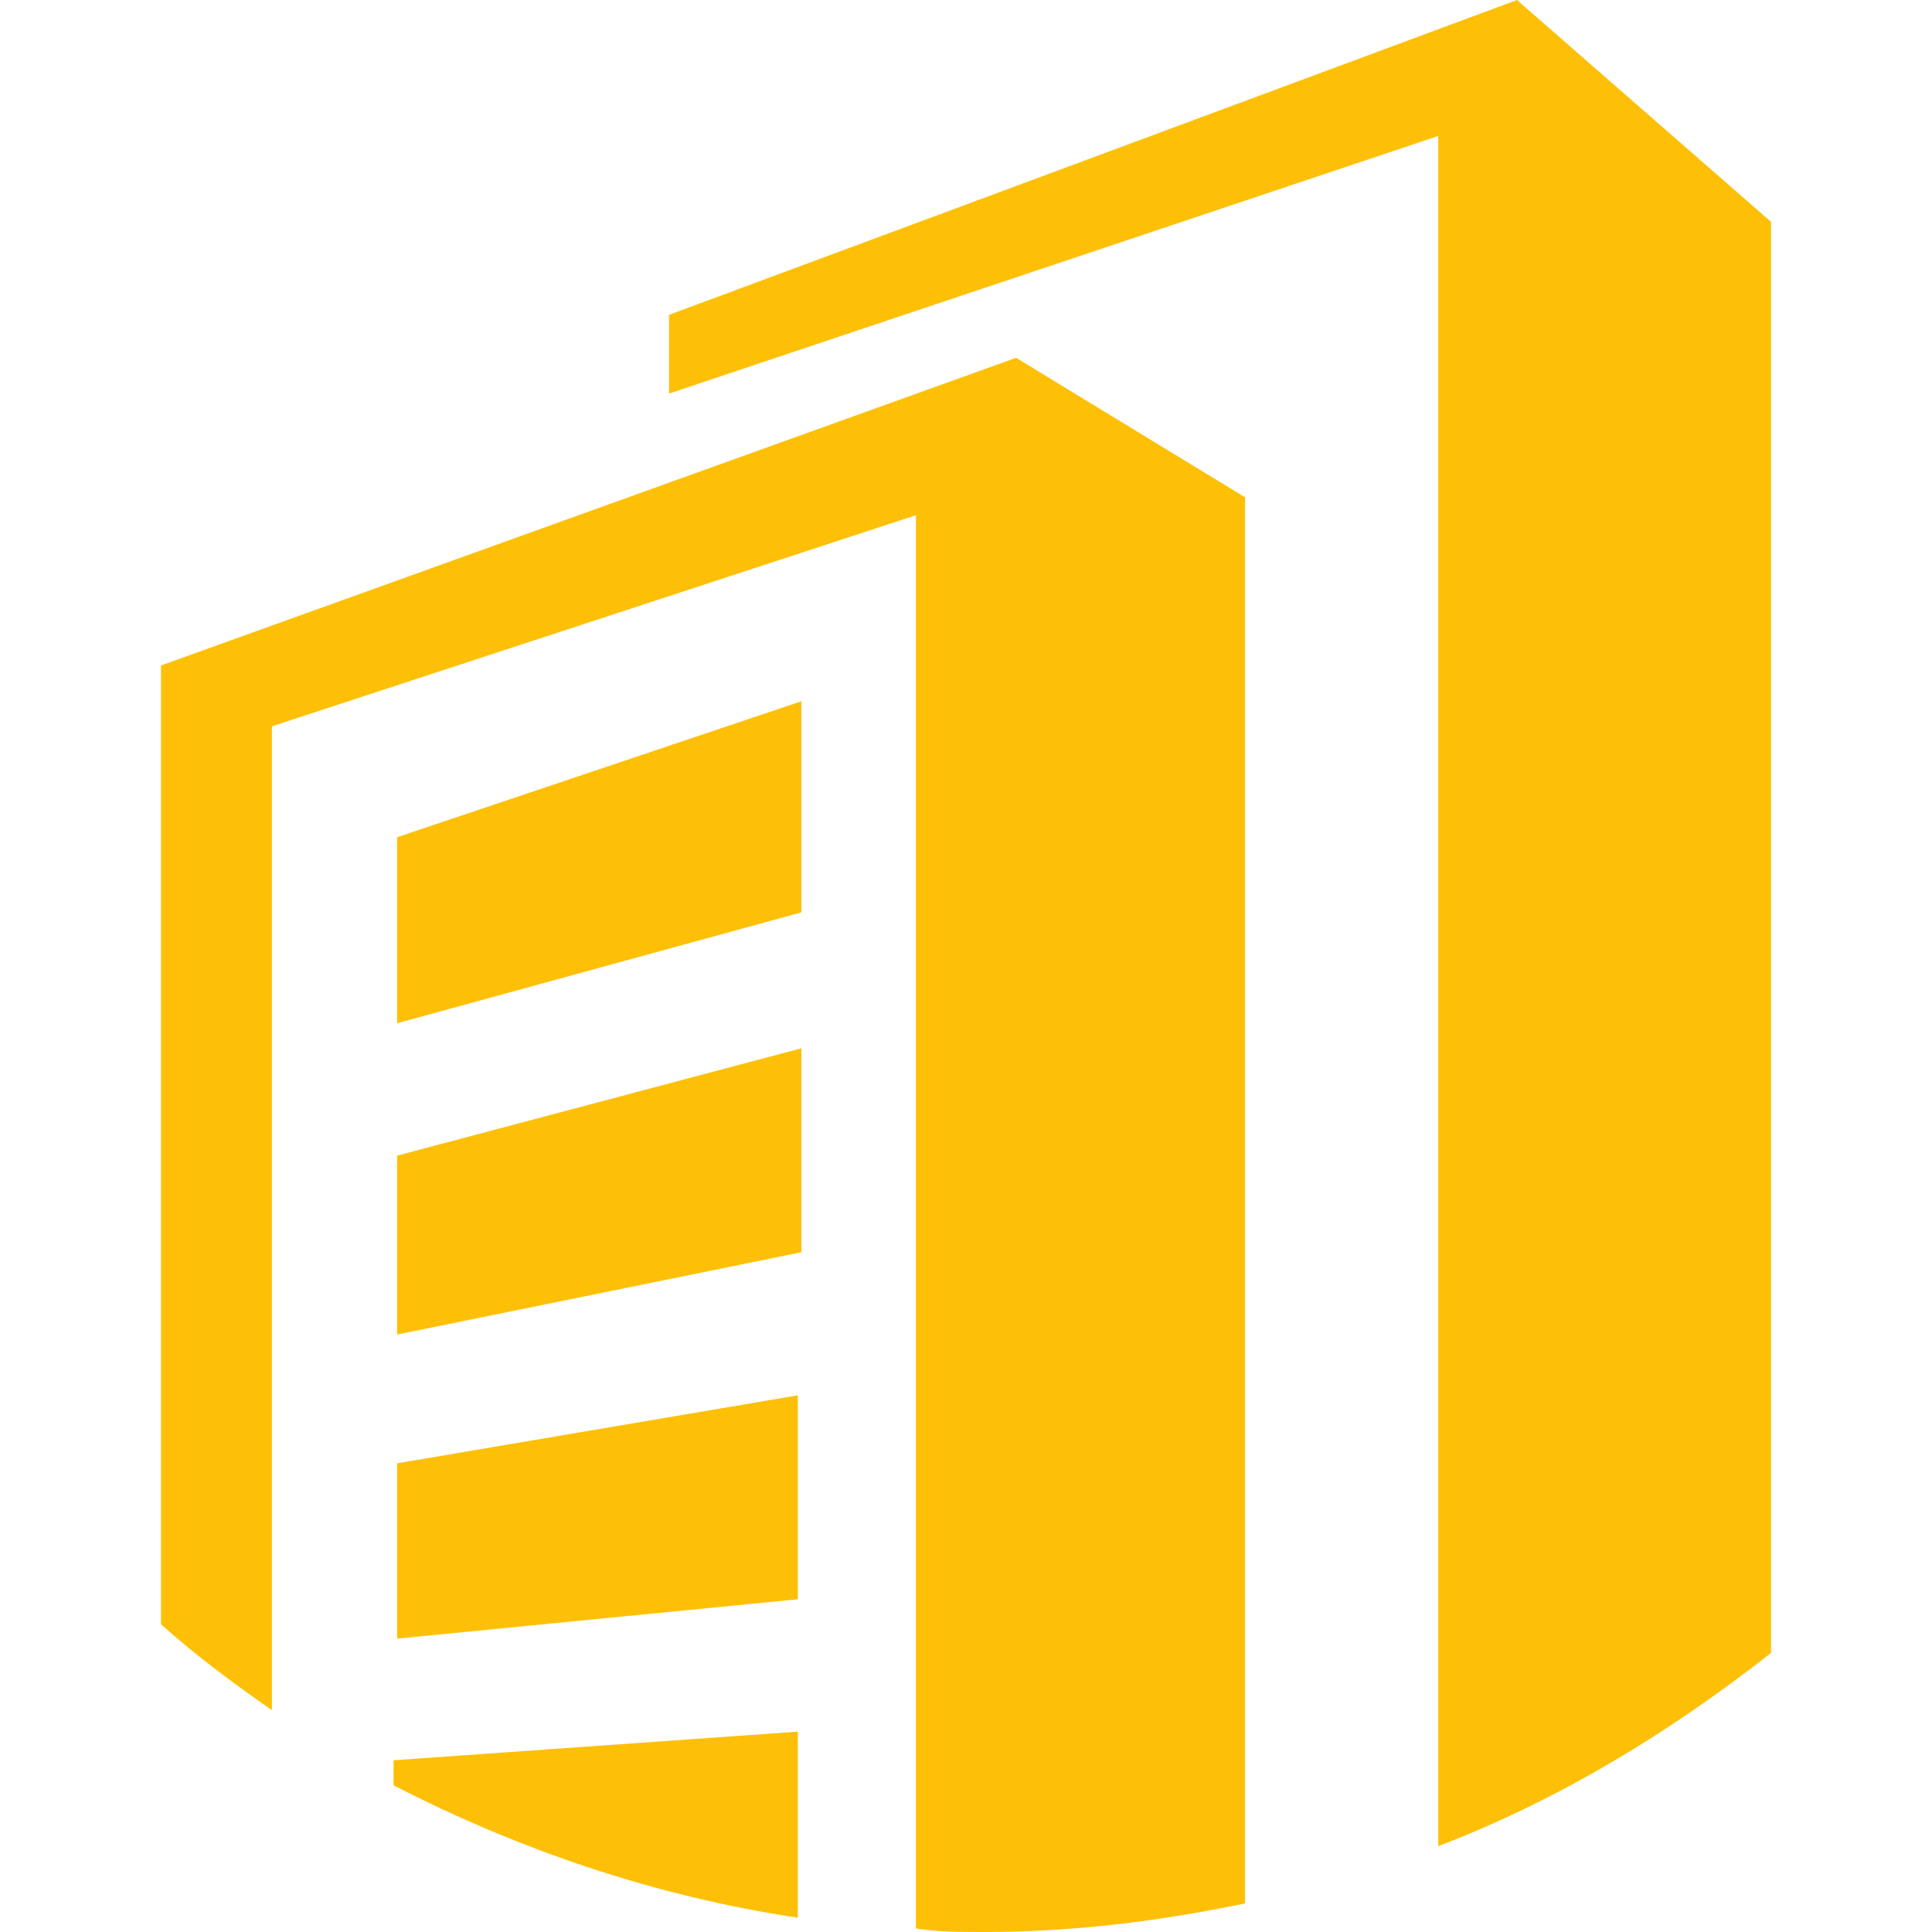 <svg t="1605515534899" class="icon" viewBox="0 0 1024 1024" version="1.1" xmlns="http://www.w3.org/2000/svg" p-id="4308" width="32" height="32"><path d="M938.667 876.089c-53.096 41.719-111.881 77.748-176.356 102.4V72.059L354.607 208.593V166.874L804.03 0 938.667 117.57v758.519z m-515.793 140.326c-75.852-11.378-147.911-36.03-214.281-70.163v-13.274l214.281-15.17v98.607z m237.037-7.585c-45.511 9.481-91.022 15.17-138.43 15.17-13.274 0-24.652 0-36.03-1.896V273.067l-341.333 111.881v521.481c-18.963-13.274-39.822-28.444-58.785-45.511V352.711L538.548 189.63l121.363 73.956v745.244zM210.489 707.319v-94.815l214.281-56.889V663.704L210.489 707.319z m0 161.185v-92.919L422.874 739.556v108.089L210.489 868.504z m0-326.163v-98.607l214.281-72.059v111.881L210.489 542.341z" fill="#FEC006" p-id="4309"></path></svg>